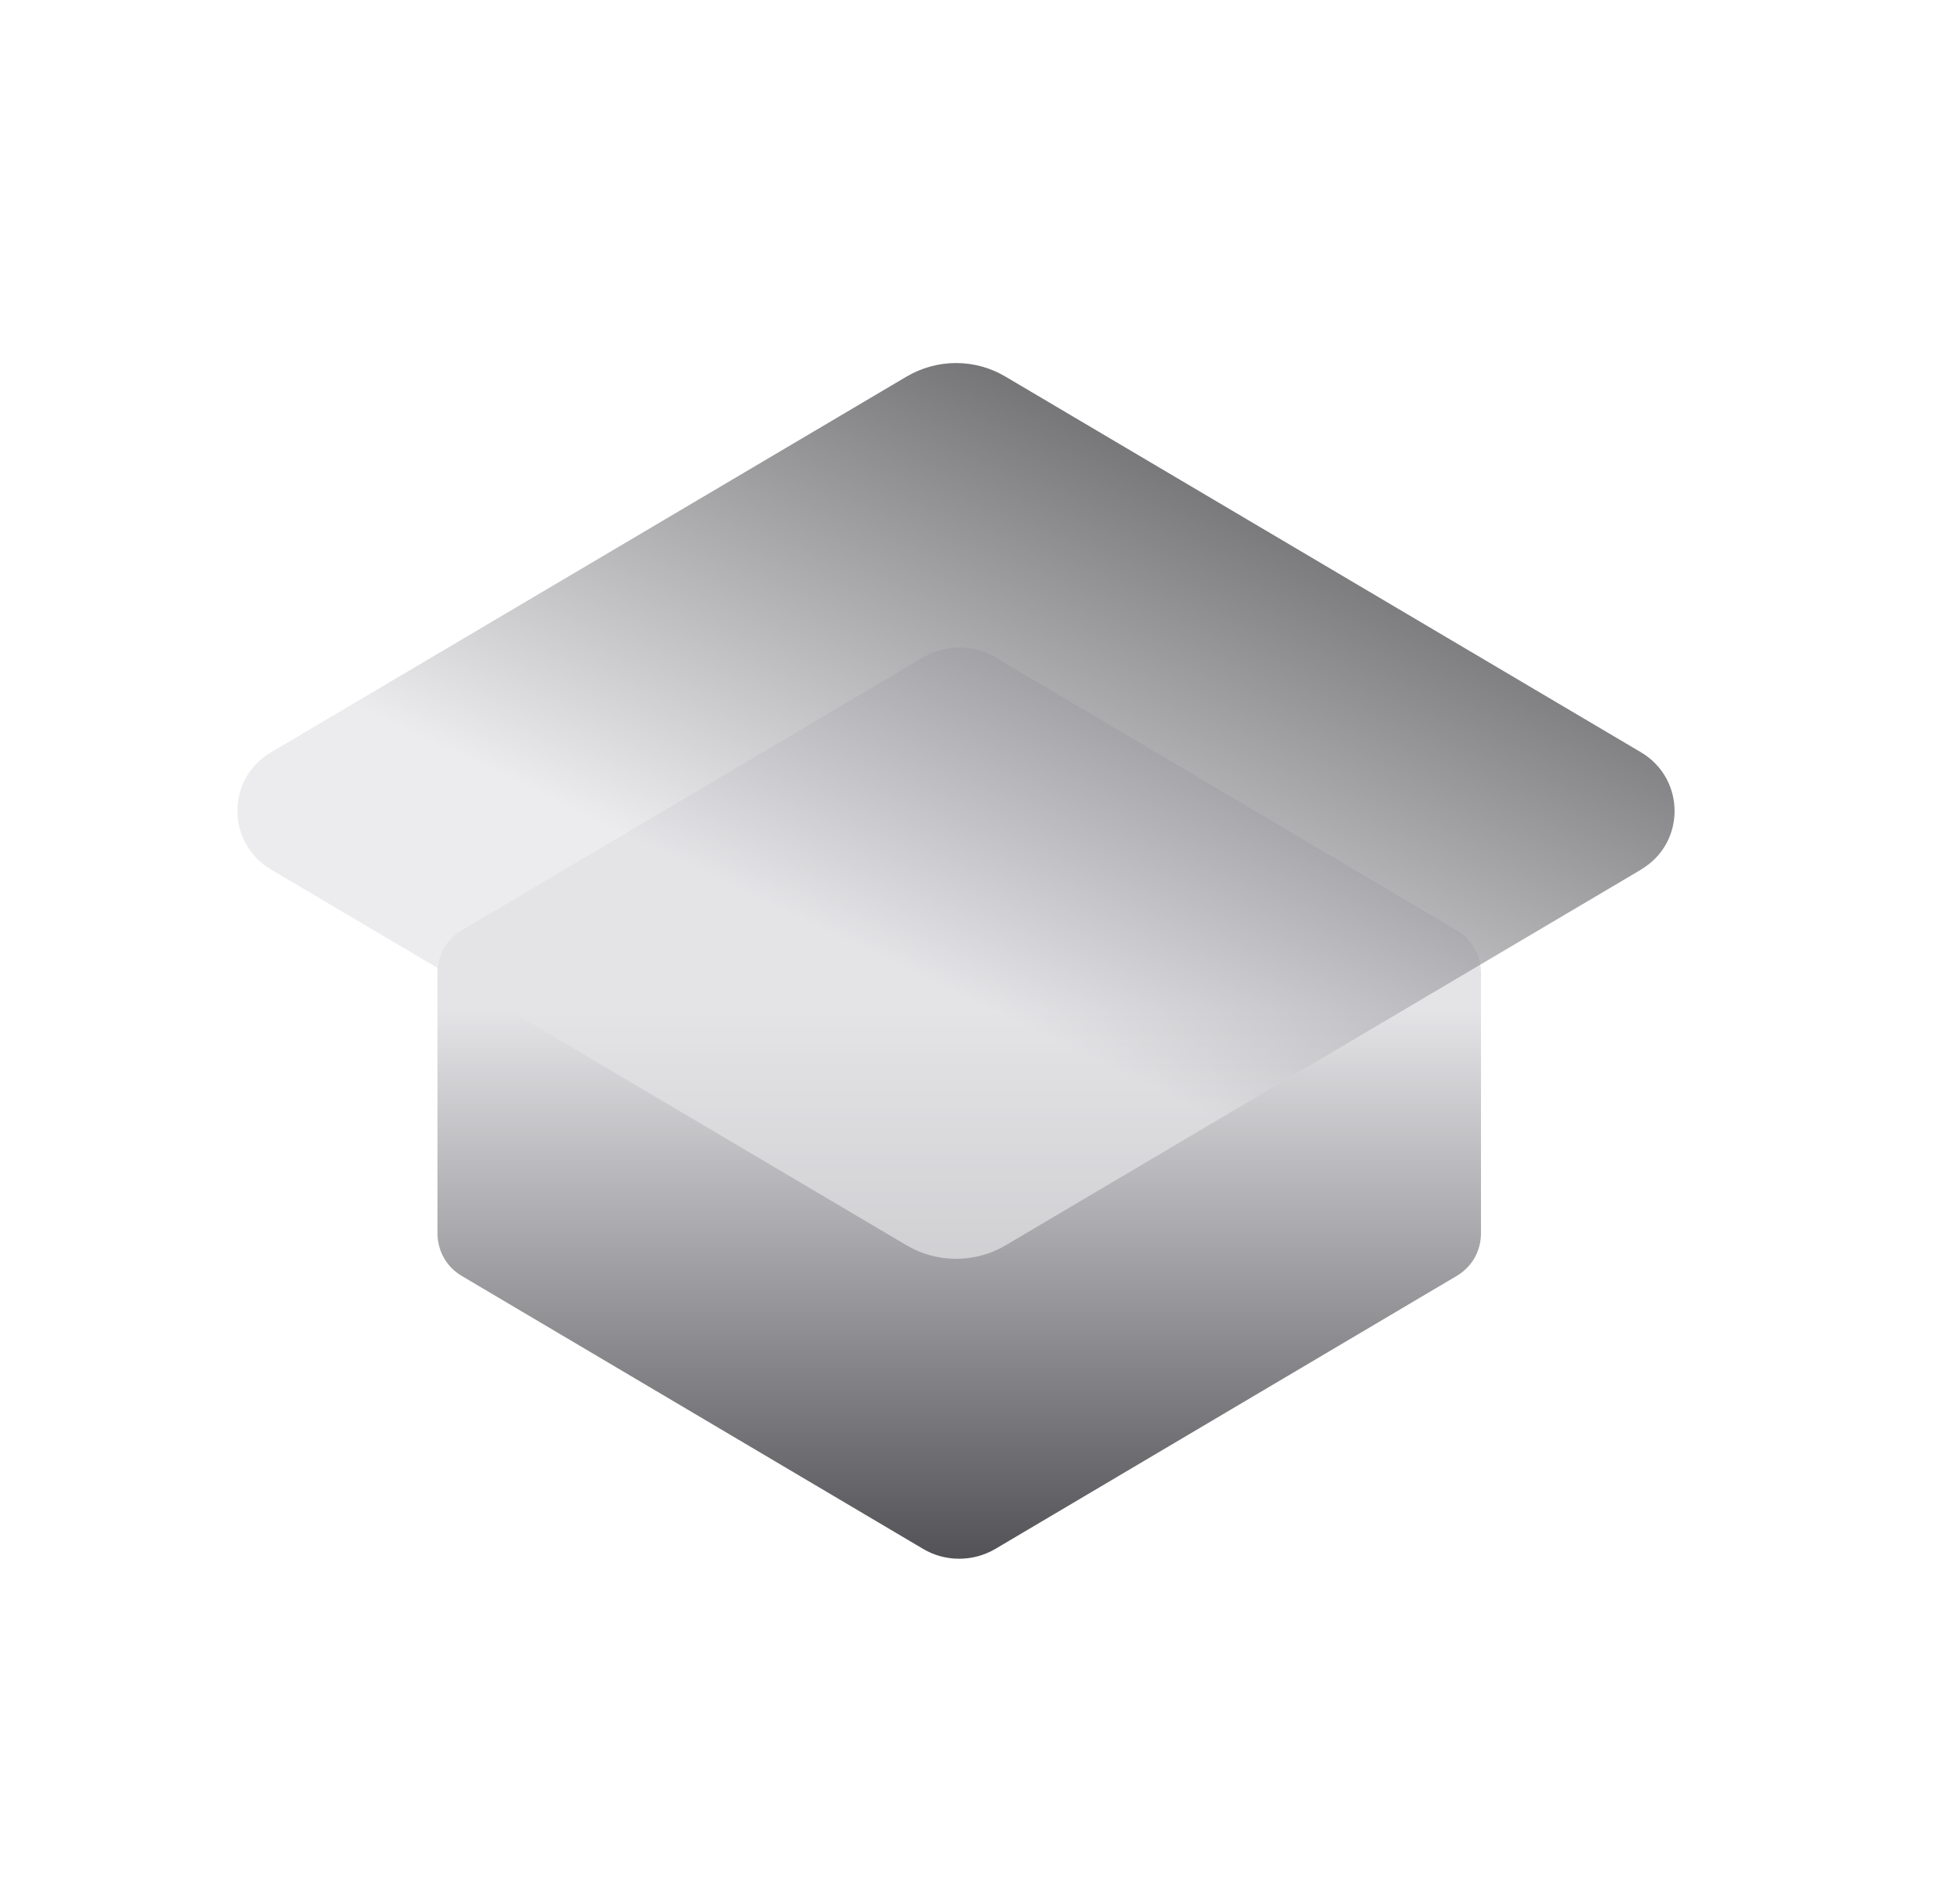 <svg width="33" height="32" viewBox="0 0 33 32" fill="none" xmlns="http://www.w3.org/2000/svg">
<g id="Component 19" style="mix-blend-mode:screen">
<g id="Group">
<path id="Vector" d="M24.526 15.667L16.759 11.07C16.387 10.849 15.919 10.849 15.542 11.07L7.774 15.667C7.502 15.829 7.366 16.105 7.366 16.385V20.769C7.366 21.049 7.502 21.325 7.774 21.487L15.542 26.084C15.914 26.305 16.382 26.305 16.759 26.084L24.526 21.487C24.799 21.325 24.935 21.049 24.935 20.769V16.385C24.935 16.105 24.799 15.829 24.526 15.667Z" fill="url(#paint0_linear_1703_16080)"/>
<path id="Vector_2" opacity="0.7" d="M27.633 14.643L16.936 20.969C16.418 21.276 15.778 21.276 15.26 20.969L4.563 14.643C3.809 14.196 3.809 13.112 4.563 12.669L15.26 6.344C15.778 6.037 16.418 6.037 16.932 6.344L27.629 12.669C28.383 13.117 28.383 14.2 27.629 14.643H27.633Z" fill="url(#paint1_linear_1703_16080)"/>
</g>
</g>
<defs>
<linearGradient id="paint0_linear_1703_16080" x1="16.15" y1="28.389" x2="16.15" y2="9.086" gradientUnits="userSpaceOnUse">
<stop stop-color="#313135"/>
<stop offset="0.59" stop-color="#E4E4E7"/>
</linearGradient>
<linearGradient id="paint1_linear_1703_16080" x1="12.912" y1="20.224" x2="21.468" y2="2.384" gradientUnits="userSpaceOnUse">
<stop offset="0.23" stop-color="#E4E4E7"/>
<stop offset="0.75" stop-color="#313135"/>
</linearGradient>
</defs>
</svg>
